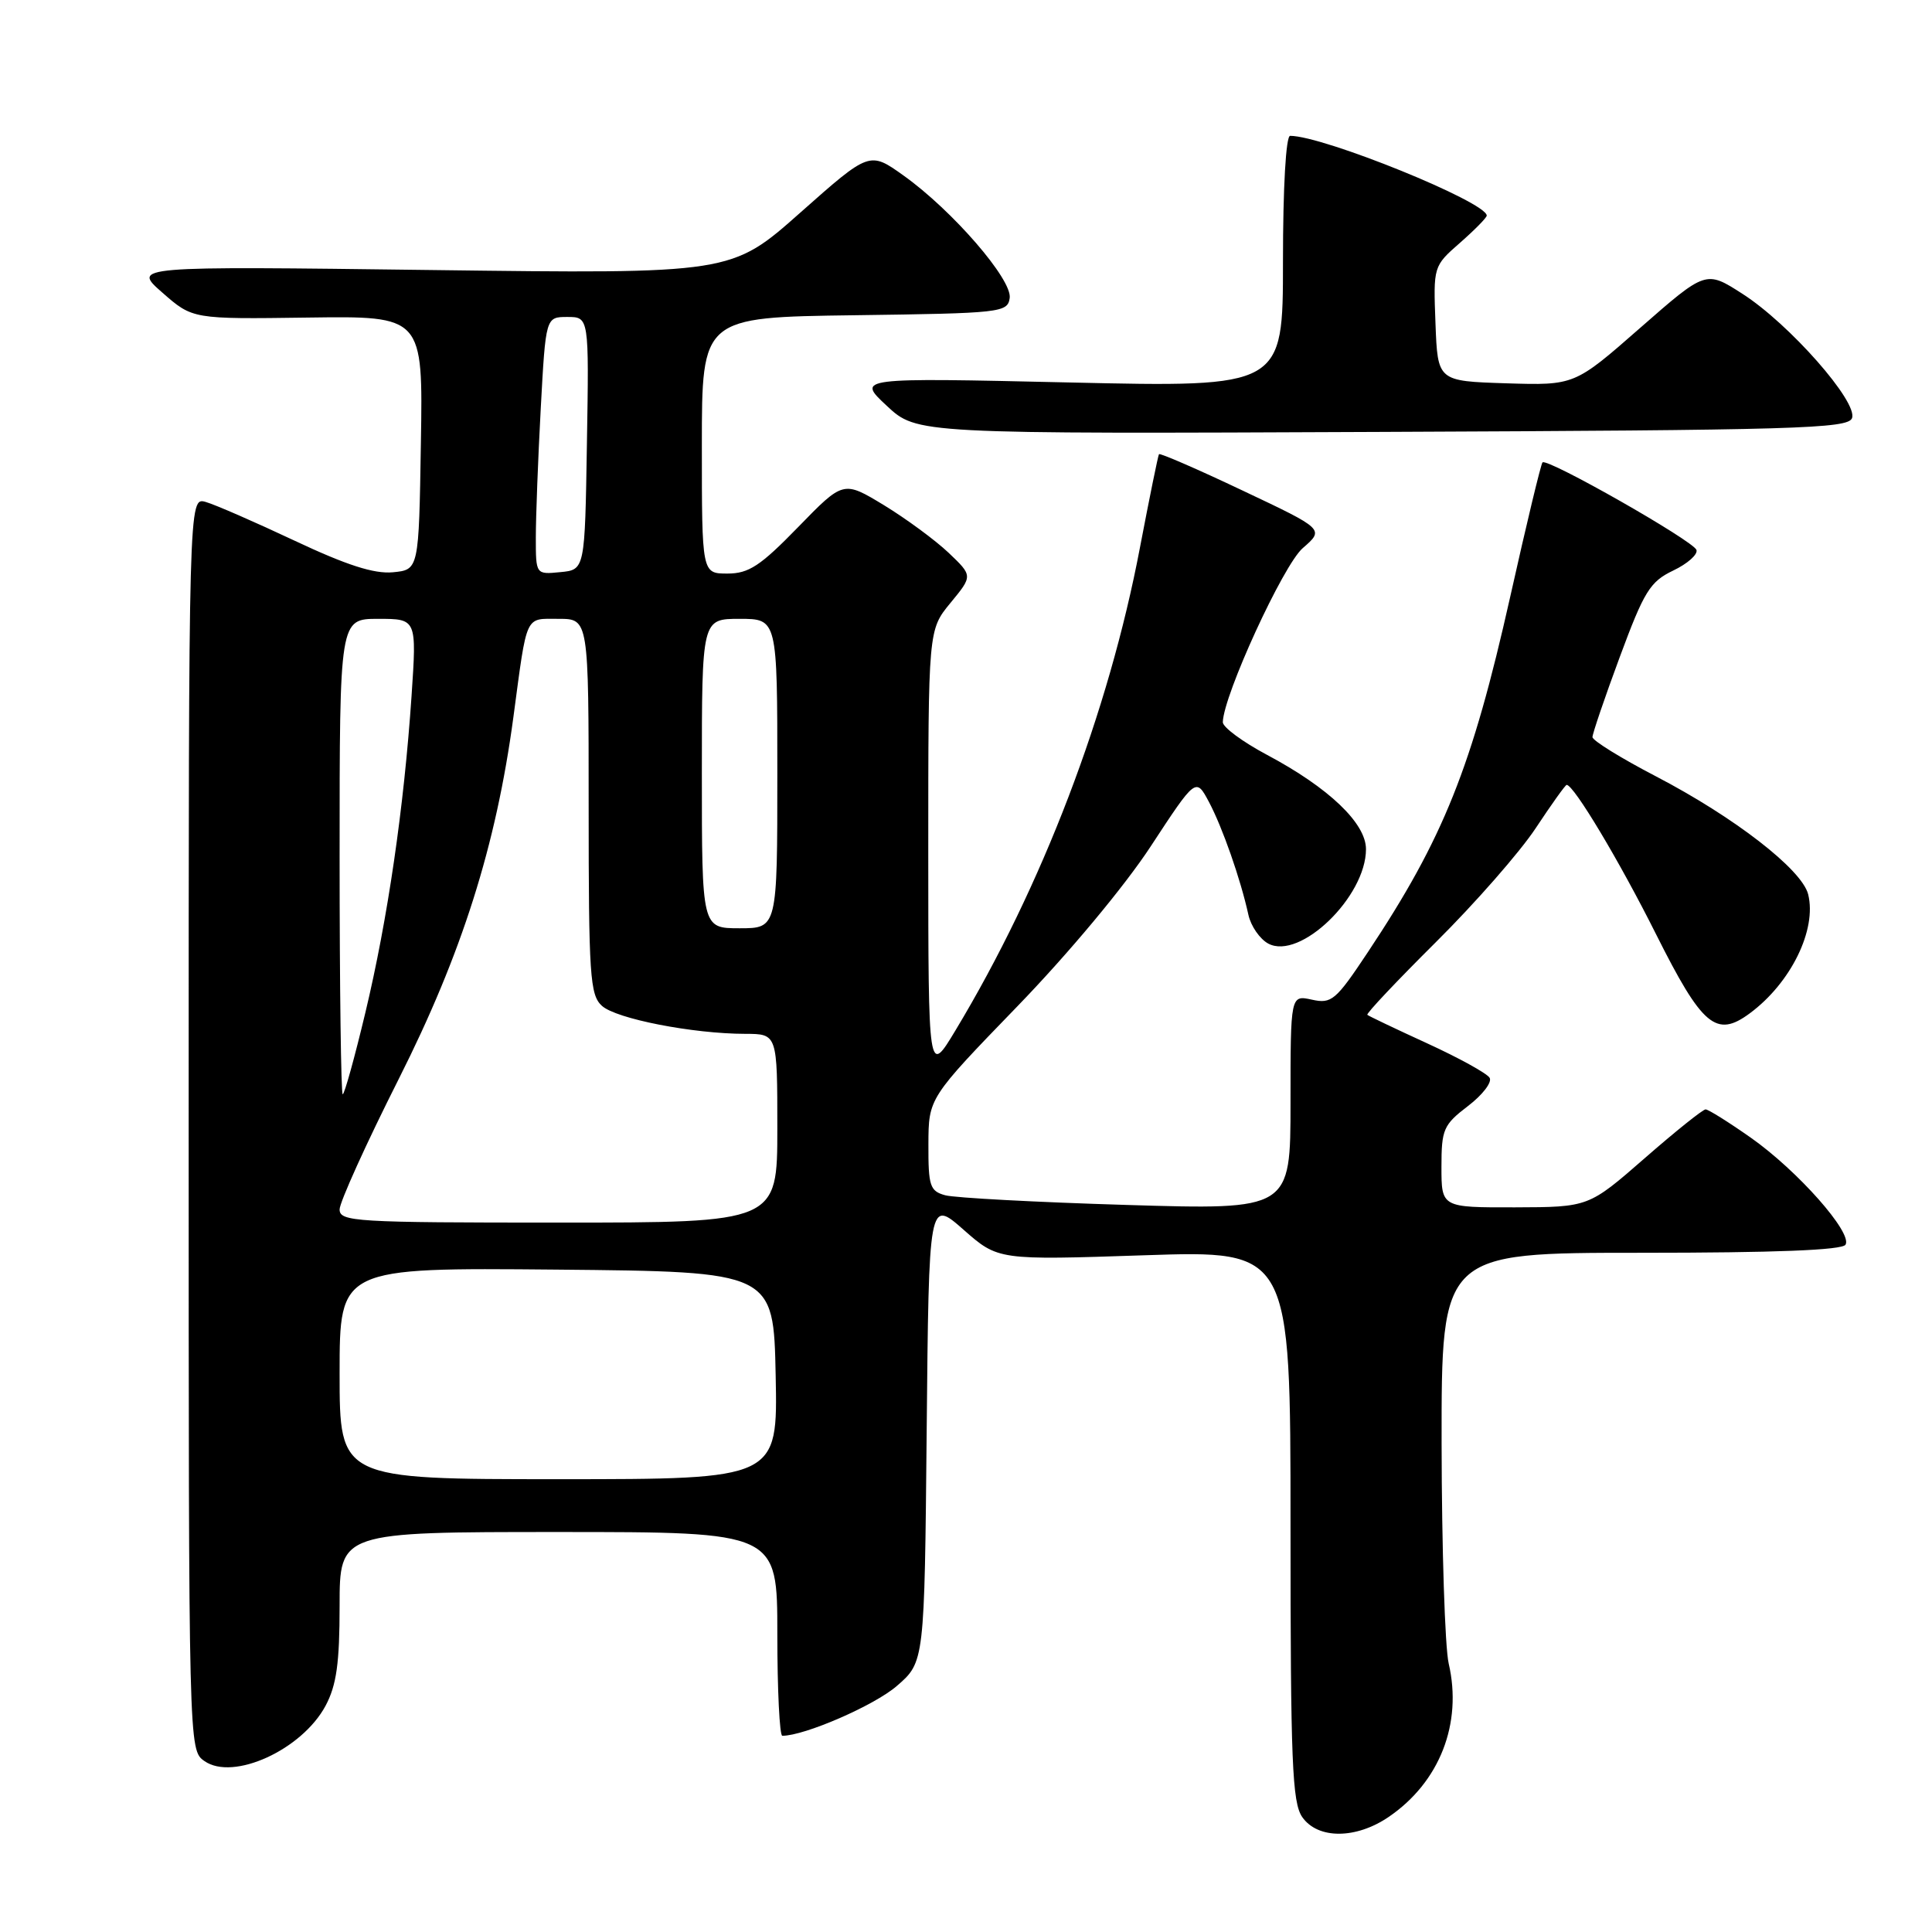 <?xml version="1.0" encoding="UTF-8" standalone="no"?>
<!DOCTYPE svg PUBLIC "-//W3C//DTD SVG 1.1//EN" "http://www.w3.org/Graphics/SVG/1.1/DTD/svg11.dtd" >
<svg xmlns="http://www.w3.org/2000/svg" xmlns:xlink="http://www.w3.org/1999/xlink" version="1.1" viewBox="0 0 256 256">
 <g >
 <path fill="currentColor"
d=" M 184.01 240.75 C 190.76 236.15 193.80 228.38 191.96 220.43 C 191.46 218.27 191.04 205.14 191.02 191.25 C 191.00 166.00 191.00 166.00 217.44 166.00 C 235.16 166.00 244.10 165.65 244.54 164.93 C 245.50 163.37 238.19 155.11 231.99 150.75 C 229.06 148.69 226.36 147.00 226.00 147.00 C 225.64 147.00 222.00 149.91 217.92 153.48 C 210.50 159.95 210.50 159.95 200.75 159.98 C 191.00 160.00 191.00 160.00 191.00 154.62 C 191.00 149.64 191.26 149.04 194.52 146.55 C 196.45 145.08 197.74 143.39 197.38 142.81 C 197.02 142.22 193.30 140.17 189.11 138.25 C 184.92 136.33 181.35 134.63 181.18 134.47 C 181.00 134.31 185.09 129.98 190.26 124.84 C 195.44 119.70 201.39 112.91 203.48 109.75 C 205.57 106.59 207.42 104.00 207.59 104.00 C 208.54 104.00 214.58 114.09 219.42 123.76 C 225.56 136.01 227.41 137.57 231.87 134.26 C 237.31 130.23 240.76 123.18 239.59 118.50 C 238.76 115.21 229.83 108.29 219.40 102.86 C 214.79 100.46 211.02 98.13 211.01 97.67 C 211.01 97.22 212.63 92.44 214.63 87.05 C 217.86 78.33 218.64 77.07 221.71 75.60 C 223.60 74.70 224.99 73.47 224.79 72.87 C 224.39 71.67 205.02 60.65 204.39 61.27 C 204.18 61.48 202.25 69.50 200.11 79.08 C 195.04 101.68 191.27 111.10 181.24 126.18 C 177.00 132.56 176.44 133.04 173.83 132.46 C 171.00 131.84 171.00 131.84 171.00 146.08 C 171.00 160.32 171.00 160.32 149.25 159.66 C 137.29 159.30 126.49 158.72 125.25 158.38 C 123.22 157.83 123.00 157.15 123.02 151.63 C 123.04 145.50 123.04 145.50 134.77 133.38 C 141.58 126.35 149.01 117.44 152.48 112.14 C 158.46 103.02 158.46 103.02 160.19 106.26 C 161.97 109.61 164.38 116.47 165.42 121.22 C 165.75 122.72 166.94 124.43 168.05 125.03 C 172.25 127.28 181.00 118.83 181.00 112.52 C 181.00 109.08 176.07 104.38 167.90 100.03 C 164.65 98.30 162.01 96.35 162.03 95.69 C 162.11 92.13 170.03 74.87 172.62 72.63 C 175.50 70.13 175.50 70.13 164.65 65.00 C 158.69 62.17 153.70 60.01 153.57 60.18 C 153.45 60.36 152.32 65.90 151.06 72.50 C 146.90 94.43 138.09 117.47 126.60 136.54 C 123.01 142.50 123.01 142.50 123.00 112.98 C 123.00 83.46 123.00 83.46 125.95 79.88 C 128.90 76.30 128.90 76.30 125.70 73.25 C 123.94 71.58 120.08 68.74 117.13 66.94 C 111.75 63.68 111.75 63.68 105.76 69.84 C 100.75 74.99 99.22 76.00 96.39 76.00 C 93.00 76.00 93.00 76.00 93.00 59.02 C 93.00 42.04 93.00 42.04 113.25 41.77 C 132.66 41.51 133.51 41.42 133.79 39.49 C 134.14 37.05 126.21 27.89 119.74 23.27 C 115.22 20.04 115.22 20.04 106.06 28.16 C 96.90 36.29 96.90 36.29 57.20 35.78 C 17.51 35.27 17.51 35.27 21.52 38.78 C 25.52 42.29 25.52 42.29 40.79 42.08 C 56.05 41.87 56.05 41.87 55.77 58.69 C 55.50 75.50 55.50 75.50 52.05 75.83 C 49.57 76.06 45.93 74.89 39.05 71.65 C 33.80 69.18 28.49 66.86 27.25 66.51 C 25.00 65.87 25.00 65.87 25.00 148.88 C 25.00 231.89 25.00 231.89 27.09 233.35 C 30.90 236.02 40.01 231.86 43.14 226.02 C 44.59 223.30 45.00 220.38 45.00 212.77 C 45.00 203.00 45.00 203.00 74.00 203.00 C 103.00 203.00 103.00 203.00 103.00 216.50 C 103.00 223.93 103.30 230.00 103.66 230.00 C 106.61 230.00 115.84 225.99 118.82 223.41 C 122.50 220.23 122.50 220.23 122.79 189.57 C 123.08 158.90 123.08 158.90 127.67 162.94 C 132.26 166.98 132.26 166.98 151.63 166.33 C 171.00 165.68 171.00 165.68 171.00 202.12 C 171.00 233.48 171.22 238.86 172.56 240.78 C 174.62 243.72 179.67 243.71 184.01 240.75 Z  M 245.40 55.41 C 246.22 53.27 237.08 42.90 230.88 38.93 C 226.04 35.82 226.04 35.82 217.34 43.44 C 208.64 51.07 208.64 51.07 199.57 50.79 C 190.50 50.50 190.50 50.50 190.21 42.89 C 189.92 35.29 189.92 35.27 193.46 32.17 C 195.41 30.46 197.00 28.84 197.00 28.57 C 197.00 26.78 175.37 18.00 170.95 18.00 C 170.39 18.00 170.00 24.82 170.00 34.66 C 170.00 51.32 170.00 51.32 141.75 50.68 C 113.50 50.04 113.50 50.04 117.50 53.77 C 121.50 57.50 121.50 57.50 183.15 57.23 C 238.00 57.00 244.86 56.80 245.40 55.41 Z  M 45.00 181.98 C 45.00 167.97 45.00 167.97 73.75 168.23 C 102.50 168.50 102.50 168.50 102.78 182.25 C 103.06 196.00 103.06 196.00 74.03 196.00 C 45.00 196.00 45.00 196.00 45.00 181.98 Z  M 45.00 160.25 C 45.01 159.29 48.52 151.53 52.82 143.00 C 61.21 126.36 65.74 112.06 68.03 95.00 C 69.88 81.19 69.51 82.00 74.02 82.00 C 78.00 82.00 78.00 82.00 78.00 106.85 C 78.00 129.30 78.17 131.84 79.76 133.28 C 81.65 135.00 91.81 136.98 98.75 136.99 C 103.00 137.00 103.00 137.00 103.00 149.50 C 103.00 162.00 103.00 162.00 74.00 162.00 C 47.05 162.00 45.00 161.88 45.00 160.25 Z  M 45.00 113.50 C 45.00 82.00 45.00 82.00 50.11 82.00 C 55.22 82.00 55.22 82.00 54.53 92.25 C 53.53 106.99 51.38 121.77 48.41 134.19 C 46.99 140.13 45.64 145.00 45.41 145.00 C 45.19 145.00 45.00 130.82 45.00 113.50 Z  M 93.00 102.50 C 93.00 82.00 93.00 82.00 98.00 82.00 C 103.00 82.00 103.00 82.00 103.00 102.50 C 103.00 123.00 103.00 123.00 98.00 123.00 C 93.00 123.00 93.00 123.00 93.00 102.50 Z  M 71.00 71.22 C 71.00 68.52 71.29 60.84 71.65 54.16 C 72.31 42.00 72.31 42.00 75.18 42.00 C 78.05 42.00 78.05 42.00 77.77 58.75 C 77.50 75.50 77.50 75.50 74.25 75.81 C 71.00 76.13 71.00 76.13 71.00 71.22 Z "/>
</g>
</svg>